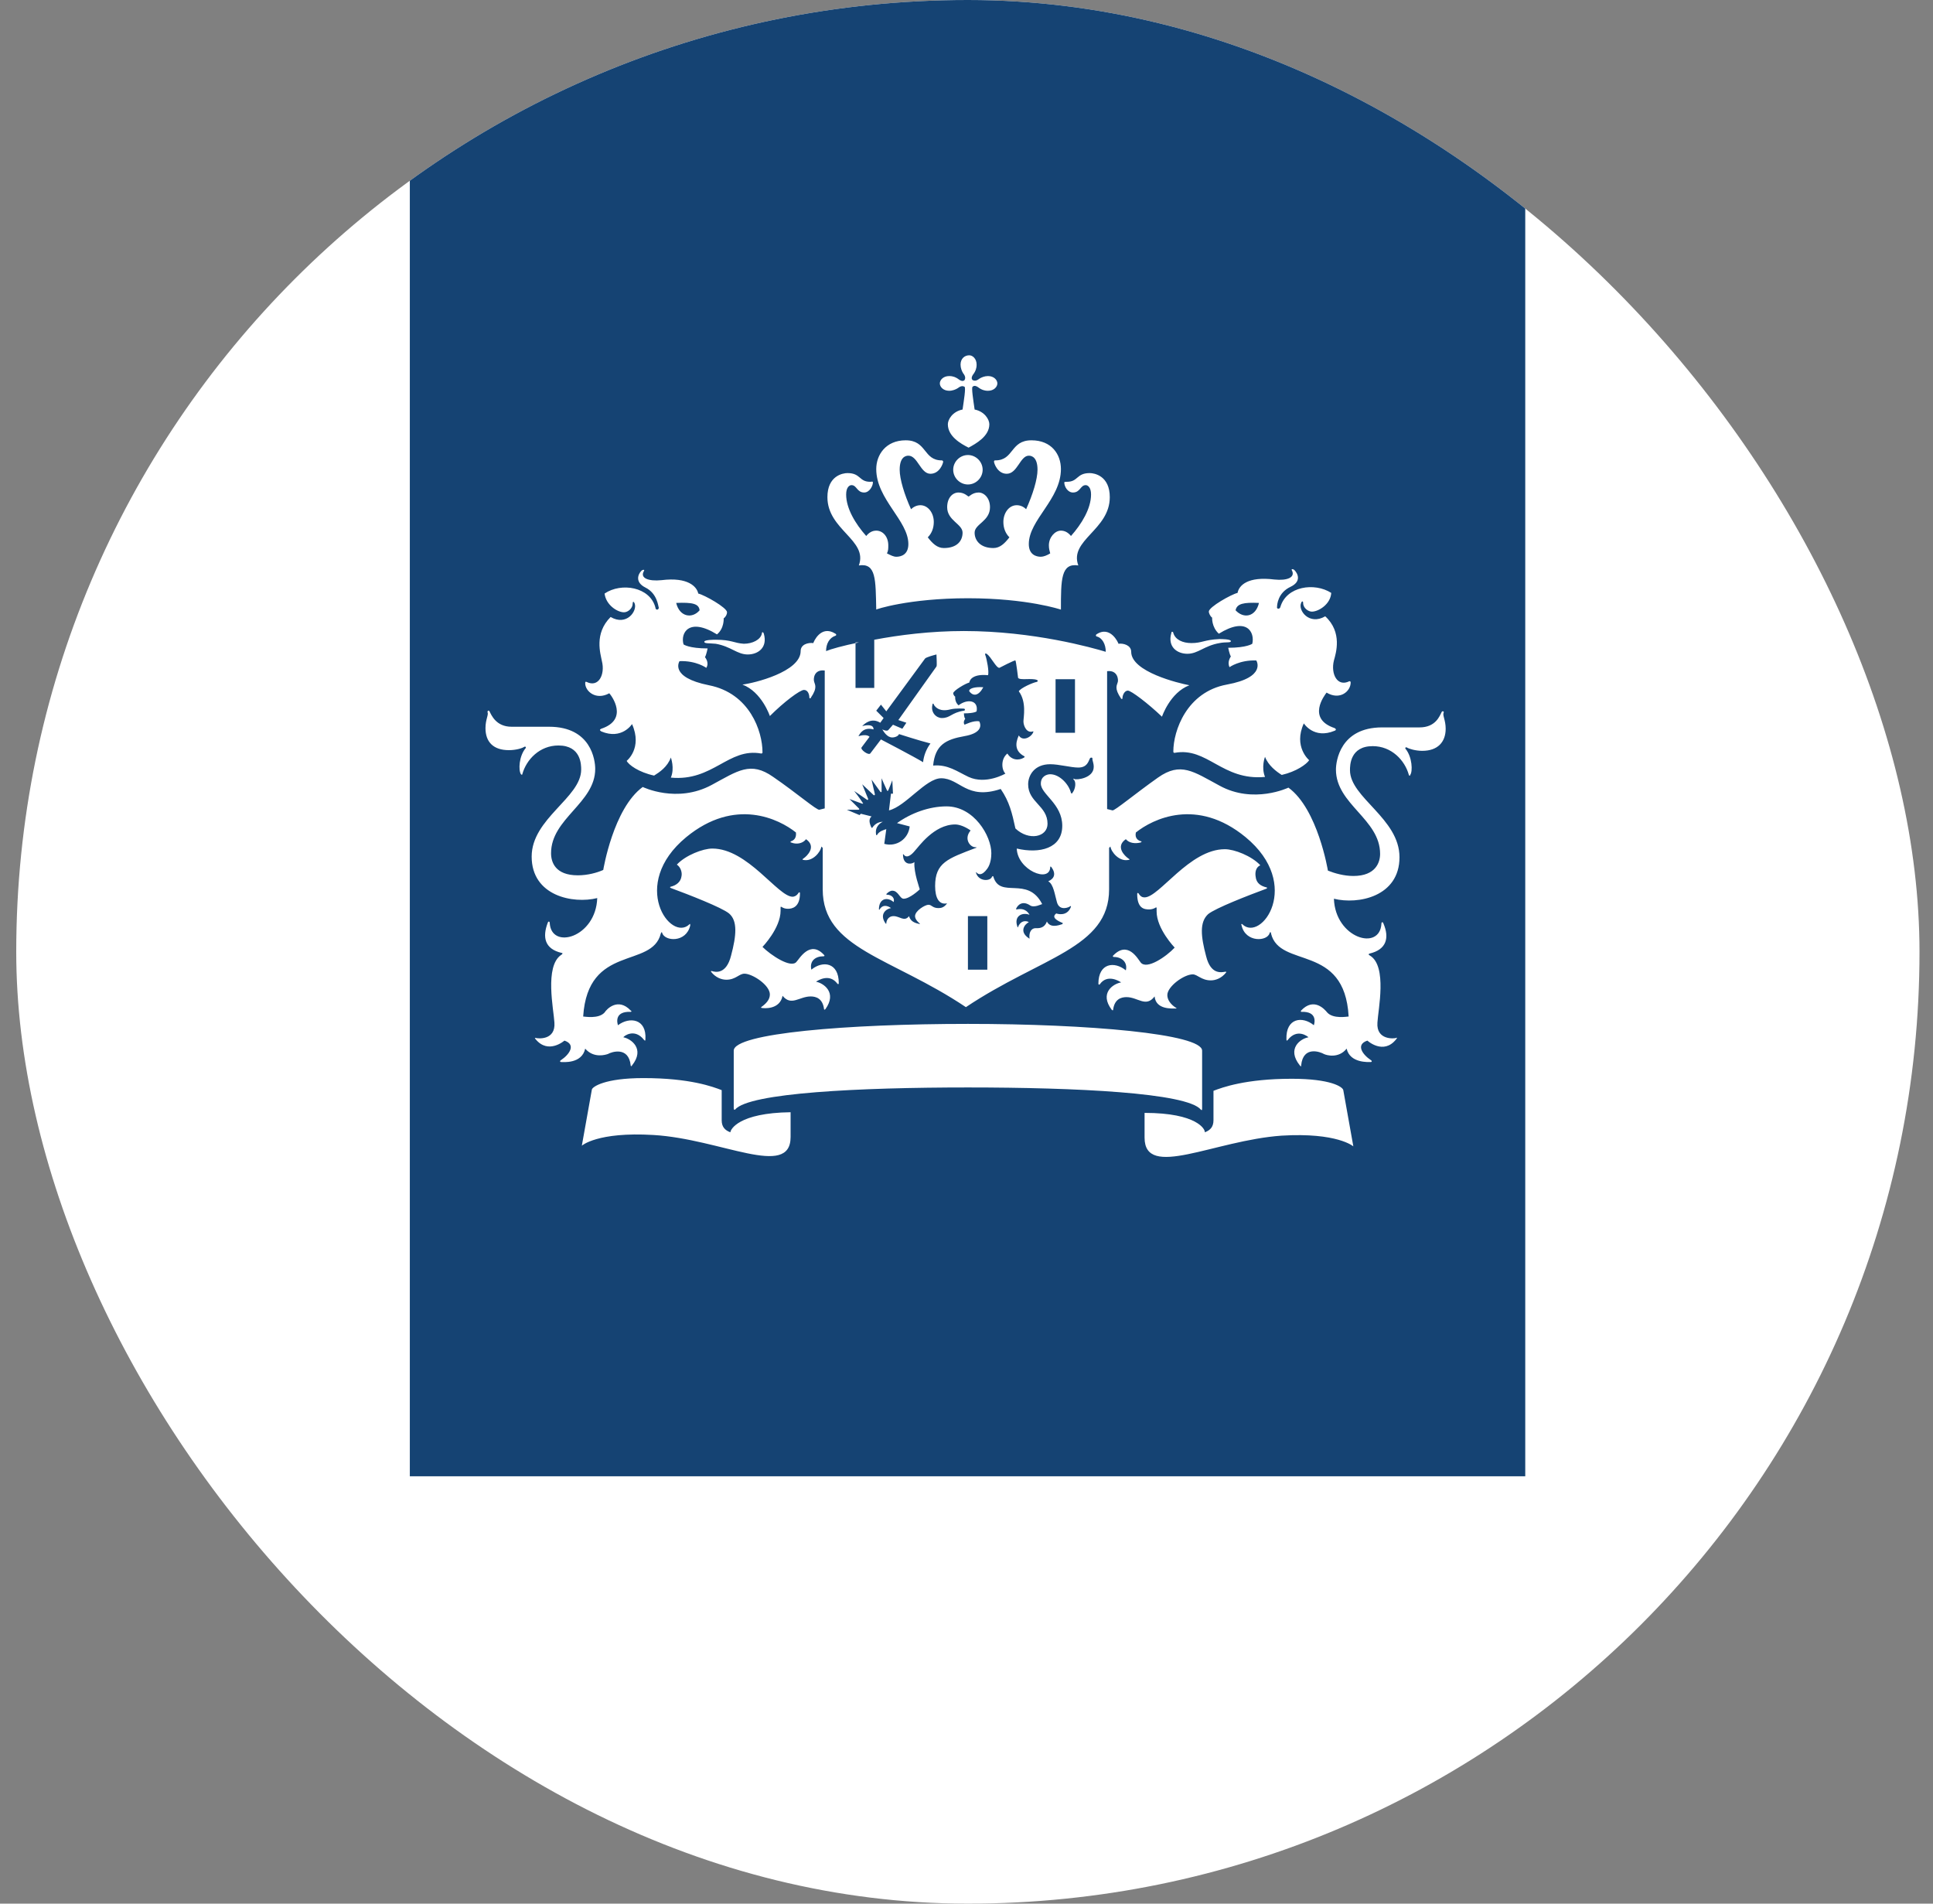 <svg width="65" height="64" viewBox="0 0 65 64" fill="none" xmlns="http://www.w3.org/2000/svg">
<rect x="0" y="0" width="65" height="64" fill="#808080" stroke="none"/>
<g clip-path="url(#clip0_3288_588)">
<path d="M77.546 -16H-12.454V74H77.546V-16Z" fill="white"/>
<path d="M51.289 -16H13.781V49.633H51.289V-16Z" fill="#154373"/>
<path d="M33.2 32.6H32.548V30.8H33.2V32.6ZM36.148 24.635H35.495V22.835H36.148V24.635ZM24.065 21.508C24.02 21.508 23.683 21.508 23.683 21.575C23.683 21.643 23.84 21.62 24.065 21.643C24.583 21.733 24.785 22.003 25.145 22.003C25.483 22.003 25.82 21.778 25.685 21.305C25.663 21.238 25.618 21.238 25.618 21.305C25.573 21.508 25.303 21.643 25.01 21.643C24.673 21.62 24.605 21.508 24.065 21.508ZM20.488 23.308C20.555 23.375 21.163 24.185 20.218 24.5C20.173 24.523 20.15 24.545 20.218 24.59C20.915 24.883 21.253 24.343 21.253 24.343C21.613 25.153 21.073 25.58 21.073 25.58C21.14 25.715 21.478 25.963 21.995 26.075C22.175 25.963 22.445 25.783 22.558 25.468C22.558 25.468 22.693 25.828 22.558 26.143C23.975 26.278 24.493 25.13 25.595 25.333C25.64 25.333 25.64 25.31 25.64 25.288C25.64 24.59 25.213 23.308 23.84 23.038C22.49 22.768 22.85 22.228 22.85 22.228C23.413 22.205 23.75 22.453 23.75 22.453C23.863 22.273 23.705 22.093 23.705 22.093C23.75 22.025 23.795 21.8 23.795 21.8C23.165 21.8 22.985 21.665 22.985 21.665C22.873 21.283 23.165 20.743 24.11 21.328C24.358 21.125 24.335 20.788 24.335 20.788C24.403 20.743 24.448 20.653 24.448 20.585C24.448 20.428 23.683 20 23.48 19.955C23.435 19.73 23.143 19.393 22.243 19.505C21.815 19.55 21.5 19.438 21.658 19.19C21.68 19.145 21.613 19.145 21.568 19.19C21.455 19.303 21.343 19.573 21.703 19.753C22.108 19.955 22.13 20.383 22.153 20.428C22.153 20.518 22.04 20.518 22.04 20.428C21.86 19.73 20.893 19.573 20.33 19.955C20.375 20.338 20.758 20.585 20.983 20.585C21.118 20.585 21.275 20.45 21.275 20.293C21.275 20.203 21.32 20.225 21.343 20.293C21.433 20.54 21.073 21.058 20.533 20.743C19.97 21.305 20.195 21.98 20.24 22.228C20.353 22.678 20.128 23.128 19.723 22.925C19.7 22.925 19.678 22.903 19.678 22.97C19.678 23.24 20.038 23.555 20.488 23.308ZM23.525 20.518C23.278 20.81 22.85 20.743 22.738 20.27C23.278 20.248 23.503 20.293 23.525 20.518ZM40.063 21.62C39.77 21.62 39.523 21.508 39.455 21.283C39.455 21.238 39.388 21.215 39.388 21.283C39.253 21.755 39.59 21.98 39.928 21.98C40.288 21.98 40.49 21.71 41.008 21.62C41.233 21.575 41.39 21.62 41.39 21.553C41.39 21.485 41.053 21.485 41.008 21.485C40.49 21.508 40.423 21.62 40.063 21.62ZM45.418 22.948C45.418 22.903 45.395 22.903 45.373 22.903C44.968 23.105 44.743 22.655 44.855 22.205C44.923 21.958 45.148 21.26 44.563 20.72C44.023 21.035 43.64 20.518 43.753 20.27C43.775 20.203 43.82 20.203 43.82 20.27C43.82 20.45 44 20.563 44.113 20.563C44.338 20.563 44.743 20.315 44.765 19.933C44.203 19.573 43.258 19.708 43.055 20.405C43.033 20.495 42.92 20.473 42.943 20.405C42.943 20.338 42.965 19.933 43.393 19.73C43.775 19.55 43.64 19.28 43.528 19.168C43.483 19.123 43.415 19.123 43.438 19.168C43.573 19.415 43.28 19.528 42.853 19.483C41.953 19.37 41.66 19.685 41.615 19.933C41.413 19.978 40.648 20.405 40.648 20.563C40.648 20.608 40.693 20.72 40.76 20.765C40.76 20.765 40.738 21.08 40.985 21.305C41.93 20.72 42.2 21.26 42.11 21.643C42.11 21.643 41.93 21.778 41.3 21.778C41.3 21.778 41.345 22.003 41.39 22.07C41.39 22.07 41.255 22.25 41.345 22.43C41.345 22.43 41.683 22.183 42.245 22.205C42.245 22.205 42.605 22.768 41.255 23.015C39.905 23.263 39.455 24.568 39.455 25.265C39.455 25.31 39.478 25.31 39.5 25.31C40.603 25.108 41.098 26.255 42.538 26.12C42.403 25.783 42.538 25.445 42.538 25.445C42.65 25.738 42.92 25.94 43.1 26.053C43.595 25.94 43.933 25.693 44.023 25.558C44.023 25.558 43.483 25.108 43.843 24.32C43.843 24.32 44.18 24.86 44.878 24.568C44.945 24.545 44.923 24.5 44.878 24.478C43.933 24.163 44.54 23.375 44.608 23.285C45.058 23.555 45.418 23.24 45.418 22.948ZM42.335 20.27C42.223 20.743 41.818 20.81 41.548 20.518C41.593 20.293 41.818 20.248 42.335 20.27ZM32.3 12.26C32.3 12.373 32.345 12.485 32.39 12.553C32.48 12.665 32.458 12.733 32.435 12.778C32.39 12.823 32.323 12.823 32.21 12.733C32.143 12.688 32.053 12.643 31.918 12.643C31.715 12.643 31.603 12.778 31.603 12.89C31.603 13.003 31.715 13.138 31.918 13.138C32.03 13.138 32.143 13.093 32.21 13.048C32.323 12.958 32.39 12.98 32.435 13.003C32.48 13.048 32.413 13.453 32.368 13.768C32.03 13.835 31.873 14.105 31.873 14.263C31.873 14.668 32.3 14.915 32.57 15.05C32.818 14.915 33.268 14.668 33.268 14.263C33.268 14.105 33.11 13.835 32.773 13.768C32.728 13.453 32.66 13.025 32.705 13.003C32.75 12.958 32.818 12.958 32.93 13.048C32.998 13.093 33.088 13.138 33.223 13.138C33.425 13.138 33.538 13.003 33.538 12.89C33.538 12.778 33.425 12.643 33.223 12.643C33.11 12.643 32.998 12.688 32.93 12.733C32.818 12.823 32.75 12.8 32.705 12.778C32.66 12.733 32.66 12.665 32.75 12.553C32.795 12.485 32.84 12.395 32.84 12.26C32.84 12.058 32.705 11.945 32.593 11.945C32.435 11.945 32.3 12.058 32.3 12.26ZM32.548 15.298C32.278 15.298 32.053 15.523 32.053 15.793C32.053 16.063 32.278 16.288 32.548 16.288C32.818 16.288 33.043 16.063 33.043 15.793C33.043 15.523 32.818 15.298 32.548 15.298ZM32.548 20.113C34.55 20.113 35.675 20.495 35.675 20.495C35.675 19.483 35.675 18.92 36.26 19.01C35.945 18.155 37.318 17.818 37.318 16.715C37.318 15.995 36.8 15.905 36.643 15.905C36.193 15.905 36.26 16.198 35.878 16.198C35.833 16.198 35.788 16.198 35.788 16.22C35.788 16.355 35.9 16.558 36.08 16.558C36.328 16.558 36.328 16.31 36.508 16.31C36.575 16.31 36.688 16.378 36.688 16.625C36.688 17.098 36.373 17.615 36.013 18.02C35.923 17.908 35.81 17.84 35.675 17.84C35.473 17.84 35.27 18.065 35.27 18.335C35.27 18.448 35.293 18.515 35.315 18.605C35.203 18.673 35.09 18.718 35 18.718C34.843 18.718 34.595 18.65 34.595 18.29C34.595 17.48 35.675 16.783 35.675 15.77C35.675 15.275 35.36 14.803 34.685 14.803C33.965 14.803 34.1 15.478 33.47 15.478C33.448 15.478 33.425 15.478 33.425 15.523C33.425 15.568 33.538 15.928 33.853 15.928C34.213 15.928 34.303 15.32 34.595 15.32C34.708 15.32 34.888 15.388 34.888 15.793C34.888 16.108 34.73 16.625 34.505 17.12C34.415 17.03 34.303 16.985 34.19 16.985C33.92 16.985 33.74 17.255 33.74 17.548C33.74 17.75 33.808 17.93 33.943 18.065C33.785 18.268 33.628 18.425 33.403 18.425C32.975 18.425 32.773 18.178 32.773 17.908C32.773 17.615 33.29 17.525 33.29 17.053C33.29 16.738 33.088 16.558 32.908 16.558C32.705 16.558 32.593 16.693 32.57 16.693C32.548 16.693 32.435 16.558 32.233 16.558C32.03 16.558 31.85 16.738 31.85 17.053C31.85 17.503 32.368 17.615 32.368 17.908C32.368 18.178 32.188 18.425 31.738 18.425C31.513 18.425 31.355 18.268 31.198 18.065C31.333 17.93 31.4 17.75 31.4 17.548C31.4 17.233 31.198 16.985 30.95 16.985C30.815 16.985 30.703 17.053 30.635 17.12C30.41 16.625 30.253 16.108 30.253 15.793C30.253 15.388 30.433 15.32 30.545 15.32C30.86 15.32 30.95 15.928 31.288 15.928C31.603 15.928 31.715 15.568 31.715 15.523C31.715 15.5 31.693 15.478 31.67 15.478C31.04 15.478 31.175 14.803 30.455 14.803C29.78 14.803 29.465 15.298 29.465 15.77C29.465 16.783 30.545 17.503 30.545 18.29C30.545 18.65 30.298 18.718 30.14 18.718C30.05 18.718 29.96 18.673 29.825 18.605C29.87 18.515 29.87 18.448 29.87 18.335C29.87 18.043 29.69 17.84 29.465 17.84C29.33 17.84 29.218 17.908 29.128 18.02C28.768 17.615 28.453 17.098 28.453 16.625C28.453 16.378 28.565 16.31 28.633 16.31C28.813 16.31 28.813 16.558 29.06 16.558C29.24 16.558 29.353 16.333 29.353 16.22C29.353 16.175 29.308 16.198 29.263 16.198C28.88 16.198 28.948 15.905 28.498 15.905C28.34 15.905 27.823 15.995 27.823 16.715C27.823 17.818 29.195 18.155 28.88 19.01C29.465 18.92 29.443 19.483 29.465 20.495C29.42 20.495 30.545 20.113 32.548 20.113ZM28.88 21.598C28.34 21.71 27.935 21.823 27.778 21.89C27.778 21.643 27.89 21.44 28.093 21.373C28.115 21.373 28.138 21.328 28.093 21.305C27.598 20.99 27.35 21.598 27.35 21.62C27.17 21.598 26.923 21.665 26.923 21.89C26.923 22.588 25.348 22.97 24.965 23.015C25.618 23.263 25.888 24.073 25.888 24.073C26.36 23.6 26.9 23.195 27.035 23.195C27.17 23.195 27.215 23.353 27.215 23.443C27.215 23.488 27.26 23.488 27.26 23.465C27.508 23.105 27.395 23.015 27.373 22.903C27.35 22.813 27.373 22.498 27.733 22.543V27.178L27.553 27.223C27.463 27.245 26.788 26.66 26 26.12C25.235 25.58 24.808 25.918 23.93 26.39C22.76 27.02 21.613 26.458 21.613 26.458C20.623 27.178 20.285 29.248 20.285 29.248C20.083 29.338 19.768 29.428 19.43 29.428C18.665 29.428 18.53 28.978 18.53 28.685C18.53 27.515 20.015 26.998 20.015 25.85C20.015 25.558 19.88 24.433 18.463 24.433C18.283 24.433 17.203 24.433 17.203 24.433C16.685 24.433 16.528 24.05 16.46 23.915C16.438 23.87 16.393 23.893 16.393 23.938C16.438 24.028 16.325 24.185 16.325 24.478C16.325 24.95 16.595 25.22 17.113 25.22C17.36 25.22 17.563 25.153 17.63 25.108C17.675 25.085 17.698 25.13 17.675 25.153C17.45 25.423 17.428 25.895 17.518 26.03C17.54 26.053 17.563 26.053 17.563 26.03C17.698 25.535 18.148 25.063 18.778 25.063C19.543 25.063 19.543 25.715 19.543 25.873C19.543 26.818 17.878 27.515 17.878 28.798C17.878 30.125 19.273 30.395 20.083 30.193C20.038 31.52 18.53 31.948 18.485 31.025C18.485 30.98 18.44 30.958 18.418 31.025C18.238 31.498 18.305 31.903 18.89 32.038C18.935 32.038 18.913 32.083 18.868 32.105C18.305 32.488 18.62 33.95 18.643 34.378C18.688 34.985 18.08 34.918 18.013 34.895C17.99 34.895 17.968 34.895 18.013 34.94C18.44 35.458 18.98 34.985 18.98 34.985C19.385 35.12 19.138 35.458 18.868 35.638C18.823 35.66 18.823 35.705 18.868 35.705C18.935 35.705 19.565 35.773 19.678 35.255C19.97 35.593 20.375 35.458 20.443 35.435C20.555 35.368 21.14 35.165 21.208 35.818C21.208 35.863 21.253 35.84 21.253 35.818C21.703 35.255 21.208 34.918 20.96 34.873C20.983 34.828 21.343 34.558 21.658 34.963C21.68 34.985 21.703 35.008 21.703 34.94C21.748 34.243 21.163 34.175 20.78 34.468C20.758 34.4 20.645 33.995 21.208 34.018C21.23 34.018 21.253 33.995 21.208 33.973C20.78 33.523 20.398 33.928 20.33 34.04C20.128 34.265 19.655 34.175 19.61 34.175C19.768 31.723 21.928 32.578 22.22 31.385C22.243 31.318 22.265 31.34 22.265 31.363C22.355 31.655 23.075 31.7 23.21 31.115C23.21 31.07 23.21 31.048 23.188 31.07C22.558 31.7 21.14 29.743 23.075 28.145C24.718 26.795 26.203 27.538 26.765 27.988C26.788 28.19 26.675 28.258 26.608 28.28C26.585 28.28 26.563 28.325 26.608 28.325C26.765 28.393 26.99 28.37 27.103 28.213C27.463 28.46 27.148 28.775 27.013 28.865C26.968 28.888 26.99 28.91 27.013 28.91C27.328 28.978 27.598 28.64 27.62 28.46L27.665 28.505V29.9C27.665 31.903 29.96 32.173 32.48 33.86C35 32.173 37.295 31.88 37.295 29.9V28.505L37.34 28.46C37.363 28.64 37.633 28.978 37.948 28.91C37.993 28.91 37.993 28.888 37.948 28.865C37.813 28.775 37.498 28.46 37.858 28.213C37.97 28.348 38.173 28.37 38.353 28.325C38.398 28.303 38.398 28.28 38.353 28.28C38.285 28.258 38.15 28.19 38.195 27.988C38.758 27.538 40.243 26.795 41.885 28.145C43.82 29.743 42.403 31.7 41.773 31.07C41.75 31.048 41.728 31.07 41.75 31.115C41.885 31.7 42.628 31.655 42.695 31.363C42.695 31.34 42.74 31.318 42.74 31.385C43.033 32.578 45.215 31.7 45.35 34.175C45.305 34.175 44.833 34.265 44.63 34.04C44.54 33.928 44.18 33.523 43.753 33.973C43.73 33.995 43.753 34.018 43.753 34.018C44.315 33.995 44.203 34.4 44.18 34.468C43.798 34.153 43.235 34.22 43.258 34.94C43.258 35.008 43.28 34.985 43.303 34.963C43.618 34.558 43.978 34.85 44 34.873C43.73 34.918 43.258 35.255 43.708 35.818C43.73 35.84 43.753 35.885 43.753 35.818C43.82 35.143 44.405 35.368 44.518 35.435C44.608 35.48 45.013 35.593 45.283 35.255C45.395 35.75 46.025 35.705 46.093 35.705C46.138 35.705 46.138 35.66 46.093 35.638C45.823 35.458 45.575 35.12 45.98 34.985C45.98 34.985 46.52 35.48 46.948 34.94C46.993 34.895 46.97 34.873 46.948 34.895C46.903 34.918 46.273 34.985 46.318 34.378C46.34 33.95 46.655 32.488 46.07 32.128C46.025 32.105 46.003 32.083 46.048 32.06C46.633 31.925 46.723 31.52 46.52 31.048C46.498 30.98 46.453 31.003 46.453 31.048C46.408 31.993 44.9 31.543 44.855 30.215C45.665 30.418 47.06 30.148 47.06 28.82C47.06 27.515 45.395 26.818 45.395 25.895C45.395 25.738 45.395 25.085 46.16 25.085C46.79 25.085 47.24 25.558 47.375 26.053C47.375 26.075 47.42 26.098 47.42 26.053C47.51 25.94 47.488 25.445 47.263 25.175C47.24 25.153 47.263 25.108 47.308 25.13C47.375 25.175 47.6 25.243 47.825 25.243C48.343 25.243 48.613 24.95 48.613 24.5C48.613 24.208 48.5 24.05 48.545 23.96C48.568 23.915 48.5 23.893 48.478 23.938C48.41 24.073 48.275 24.455 47.735 24.455C47.735 24.455 46.655 24.455 46.475 24.455C45.058 24.455 44.923 25.603 44.923 25.873C44.923 27.043 46.408 27.538 46.408 28.708C46.408 28.978 46.273 29.45 45.508 29.45C45.193 29.45 44.878 29.36 44.653 29.27C44.653 29.27 44.315 27.2 43.325 26.48C43.325 26.48 42.155 27.043 41.008 26.413C40.13 25.94 39.703 25.603 38.938 26.143C38.173 26.683 37.475 27.268 37.408 27.245L37.228 27.2V22.565C37.588 22.52 37.61 22.858 37.588 22.925C37.565 23.038 37.453 23.128 37.7 23.488C37.723 23.51 37.745 23.51 37.745 23.465C37.745 23.375 37.813 23.218 37.925 23.218C38.038 23.218 38.6 23.645 39.073 24.095C39.073 24.095 39.343 23.285 39.995 23.038C39.635 22.97 38.038 22.588 38.038 21.913C38.038 21.688 37.768 21.62 37.61 21.643C37.61 21.62 37.34 21.013 36.868 21.328C36.845 21.35 36.845 21.373 36.868 21.395C37.07 21.44 37.183 21.665 37.183 21.913C36.733 21.778 34.753 21.215 32.413 21.215C31.288 21.215 30.23 21.35 29.398 21.508V23.128H28.768V21.598H28.88ZM24.56 38.068C24.38 38 24.268 37.888 24.268 37.663V36.65C23.975 36.538 23.21 36.245 21.635 36.245C20.33 36.245 19.925 36.538 19.903 36.628L19.565 38.518C19.565 38.518 20.083 38.045 21.973 38.158C24.245 38.293 26.585 39.643 26.585 38.225V37.393C24.83 37.415 24.56 37.978 24.56 38.068ZM38.488 37.415V38.248C38.488 39.665 40.828 38.338 43.1 38.18C44.968 38.068 45.508 38.54 45.508 38.54L45.17 36.65C45.148 36.538 44.743 36.268 43.438 36.268C41.885 36.268 41.098 36.56 40.805 36.673V37.663C40.805 37.888 40.693 38 40.513 38.068C40.535 37.978 40.265 37.415 38.488 37.415ZM32.548 36.56C36.193 36.56 39.905 36.74 40.378 37.303C40.423 37.348 40.423 37.303 40.423 37.258V35.323C40.423 34.76 36.598 34.423 32.548 34.423C28.498 34.423 24.673 34.738 24.673 35.323V37.258C24.673 37.303 24.695 37.325 24.718 37.303C25.19 36.74 28.903 36.56 32.548 36.56ZM29.308 27.448L28.948 27.358L28.903 27.403L28.475 27.223C28.475 27.223 28.79 27.223 28.858 27.223C28.903 27.223 28.903 27.2 28.88 27.178C28.7 26.998 28.565 26.863 28.565 26.863C28.565 26.863 28.745 26.93 28.993 27.02C29.015 27.02 29.038 27.02 29.015 26.998C28.903 26.818 28.723 26.593 28.723 26.593C28.723 26.593 29.06 26.818 29.15 26.885C29.173 26.908 29.195 26.885 29.195 26.863C29.105 26.638 28.993 26.368 28.993 26.368L29.375 26.728C29.398 26.75 29.42 26.728 29.42 26.705C29.375 26.525 29.308 26.21 29.308 26.21L29.6 26.615C29.623 26.638 29.645 26.638 29.645 26.615C29.645 26.548 29.645 26.165 29.645 26.165C29.645 26.165 29.758 26.435 29.825 26.57C29.825 26.593 29.87 26.593 29.87 26.57C29.893 26.525 30.005 26.233 30.005 26.233L30.028 26.683H29.96L29.893 27.245C30.455 27.11 31.13 26.165 31.648 26.165C32.278 26.165 32.503 26.908 33.65 26.525C33.943 26.953 34.033 27.335 34.145 27.853C34.595 28.28 35.225 28.145 35.225 27.695C35.225 27.088 34.573 26.975 34.573 26.368C34.573 26.075 34.775 25.693 35.315 25.693C35.608 25.693 36.013 25.805 36.26 25.805C36.553 25.805 36.598 25.603 36.643 25.513C36.665 25.445 36.755 25.468 36.733 25.513C36.733 25.58 36.778 25.648 36.778 25.783C36.778 26.165 36.193 26.233 36.125 26.188C36.103 26.165 36.08 26.188 36.103 26.21C36.193 26.278 36.17 26.525 36.058 26.66C36.058 26.683 36.035 26.683 36.013 26.66C35.945 26.368 35.63 26.03 35.315 26.03C35.203 26.03 35 26.098 35 26.345C35 26.705 35.72 27.02 35.72 27.763C35.72 28.528 34.955 28.708 34.19 28.528C34.213 29.248 35.293 29.698 35.315 29.158C35.315 29.113 35.338 29.135 35.36 29.158C35.518 29.383 35.45 29.54 35.248 29.63C35.428 29.72 35.473 30.103 35.54 30.328C35.63 30.665 35.99 30.485 35.99 30.463C36.013 30.463 36.013 30.463 36.013 30.485C35.878 30.845 35.518 30.71 35.518 30.71C35.338 30.845 35.563 30.958 35.72 31.025C35.743 31.025 35.743 31.048 35.72 31.07C35.585 31.115 35.315 31.205 35.203 30.98C35.113 31.228 34.91 31.205 34.82 31.205C34.685 31.205 34.595 31.34 34.618 31.543C34.618 31.565 34.618 31.565 34.595 31.543C34.258 31.318 34.46 31.07 34.595 31.003C34.573 30.98 34.348 30.89 34.235 31.16C34.235 31.183 34.213 31.183 34.213 31.16C34.078 30.778 34.393 30.665 34.618 30.755C34.595 30.71 34.483 30.508 34.19 30.575C34.168 30.575 34.168 30.575 34.168 30.553C34.213 30.44 34.37 30.26 34.64 30.44C34.775 30.53 35.023 30.395 35.045 30.395C34.55 29.428 33.628 30.238 33.403 29.473C33.403 29.45 33.38 29.45 33.358 29.473C33.313 29.63 32.908 29.653 32.818 29.338C32.818 29.315 32.818 29.315 32.84 29.338C32.908 29.405 33.02 29.45 33.2 29.203C33.313 29.045 33.335 28.82 33.335 28.685C33.335 28.1 32.75 27.11 31.828 27.11C31.243 27.11 30.635 27.335 30.163 27.673L30.59 27.785C30.545 28.213 30.14 28.483 29.735 28.37L29.803 27.875C29.735 27.898 29.555 27.943 29.488 28.078H29.465C29.398 27.785 29.623 27.65 29.69 27.628C29.488 27.628 29.375 27.763 29.33 27.83H29.308C29.24 27.695 29.195 27.538 29.308 27.448ZM30.568 30.8C30.41 31.003 30.253 30.8 30.05 30.8C29.848 30.8 29.803 30.98 29.803 31.048C29.803 31.048 29.803 31.07 29.78 31.048C29.555 30.733 29.803 30.553 29.96 30.53C29.938 30.508 29.713 30.35 29.578 30.575C29.578 30.598 29.555 30.575 29.555 30.575C29.555 30.193 29.848 30.148 30.05 30.328C30.095 30.193 29.983 30.08 29.825 30.08C29.803 30.08 29.803 30.058 29.803 30.058C29.87 29.99 29.938 29.945 30.005 29.945C30.208 29.945 30.253 30.215 30.388 30.215C30.59 30.215 30.905 29.923 30.928 29.9C30.928 29.878 30.725 29.338 30.748 29C30.748 28.978 30.748 28.978 30.725 29C30.613 29.068 30.365 29.068 30.365 28.73C30.365 28.708 30.365 28.708 30.388 28.73C30.5 28.888 30.68 28.708 30.77 28.595C30.883 28.483 31.4 27.718 32.12 27.718C32.278 27.718 32.48 27.808 32.638 27.92C32.39 28.213 32.638 28.505 32.818 28.483C32.84 28.483 32.84 28.505 32.818 28.505C31.873 28.865 31.445 29 31.445 29.788C31.445 30.193 31.58 30.418 31.828 30.373C31.85 30.373 31.85 30.373 31.828 30.395C31.738 30.508 31.648 30.53 31.558 30.53C31.355 30.53 31.333 30.418 31.22 30.418C31.108 30.418 30.77 30.62 30.77 30.8C30.77 30.868 30.815 30.958 30.928 31.048C30.928 31.048 30.928 31.048 30.928 31.07C30.905 31.048 30.635 31.048 30.568 30.8ZM33.065 23.105C32.773 23.083 32.57 23.15 32.593 23.24C32.728 23.42 32.908 23.398 33.065 23.105ZM31.963 23.848C32.165 23.803 32.39 23.825 32.413 23.825C32.458 23.825 32.458 23.893 32.413 23.893C31.985 23.96 31.963 24.14 31.67 24.14C31.49 24.14 31.288 23.96 31.355 23.69C31.355 23.645 31.4 23.645 31.4 23.69C31.468 23.803 31.625 23.938 31.963 23.848ZM26.315 33.478C26.608 33.838 26.878 33.5 27.26 33.5C27.44 33.5 27.665 33.568 27.71 33.928C27.71 33.95 27.733 33.95 27.755 33.928C28.16 33.365 27.688 33.05 27.44 33.005C27.508 32.96 27.89 32.713 28.16 33.073C28.183 33.095 28.205 33.095 28.205 33.05C28.205 32.353 27.665 32.285 27.283 32.6C27.215 32.308 27.418 32.15 27.688 32.15C27.733 32.15 27.733 32.128 27.71 32.105C27.238 31.588 26.878 32.24 26.788 32.33C26.608 32.578 25.91 32.105 25.64 31.835C25.64 31.835 26.248 31.205 26.248 30.62C26.248 30.575 26.248 30.53 26.248 30.508C26.248 30.485 26.248 30.485 26.27 30.485C26.338 30.53 26.405 30.553 26.495 30.553C26.63 30.553 26.9 30.508 26.9 30.035C26.9 29.99 26.878 29.99 26.855 30.013C26.788 30.125 26.698 30.148 26.653 30.148C26.158 30.148 25.145 28.528 23.953 28.528C23.638 28.528 23.053 28.753 22.76 29.068C22.895 29.158 22.94 29.338 22.918 29.45C22.895 29.653 22.738 29.765 22.558 29.81C22.535 29.81 22.513 29.833 22.558 29.855C23.165 30.08 24.268 30.508 24.515 30.71C24.808 30.958 24.763 31.453 24.583 32.128C24.425 32.758 24.065 32.69 23.93 32.645C23.908 32.645 23.908 32.645 23.908 32.668C24.065 32.87 24.268 32.938 24.425 32.938C24.74 32.938 24.853 32.735 25.033 32.735C25.303 32.735 25.888 33.118 25.888 33.433C25.888 33.613 25.753 33.748 25.595 33.86V33.883C25.685 33.905 26.225 33.95 26.315 33.478ZM39.545 33.905C39.568 33.905 39.568 33.883 39.545 33.883C39.365 33.77 39.253 33.613 39.253 33.455C39.253 33.163 39.815 32.758 40.108 32.758C40.265 32.758 40.4 32.96 40.715 32.96C40.873 32.96 41.075 32.893 41.233 32.69C41.233 32.668 41.233 32.668 41.21 32.668C41.075 32.69 40.715 32.78 40.558 32.15C40.378 31.475 40.333 31.003 40.625 30.733C40.873 30.53 41.975 30.103 42.583 29.878C42.628 29.855 42.605 29.833 42.583 29.833C42.403 29.788 42.245 29.698 42.223 29.473C42.2 29.338 42.223 29.158 42.38 29.09C42.088 28.775 41.503 28.55 41.188 28.55C39.995 28.55 38.983 30.17 38.488 30.17C38.42 30.17 38.353 30.148 38.285 30.035C38.263 30.013 38.24 30.013 38.24 30.058C38.24 30.553 38.488 30.575 38.645 30.575C38.713 30.575 38.803 30.553 38.87 30.508C38.893 30.508 38.893 30.508 38.893 30.53C38.893 30.553 38.893 30.598 38.893 30.643C38.893 31.228 39.5 31.858 39.5 31.858C39.23 32.15 38.555 32.623 38.353 32.353C38.263 32.24 37.925 31.61 37.43 32.128C37.408 32.15 37.43 32.173 37.453 32.173C37.723 32.173 37.925 32.353 37.858 32.623C37.475 32.308 36.935 32.375 36.935 33.073C36.935 33.095 36.958 33.118 36.98 33.095C37.228 32.735 37.633 32.983 37.7 33.028C37.43 33.073 36.958 33.388 37.385 33.95C37.408 33.973 37.43 33.973 37.43 33.95C37.475 33.59 37.7 33.523 37.88 33.523C38.263 33.523 38.533 33.883 38.825 33.5C38.87 33.95 39.41 33.905 39.545 33.905ZM29.87 24.545C29.825 24.59 29.713 24.545 29.668 24.523C29.645 24.523 29.668 24.523 29.668 24.523C29.713 24.59 29.825 24.793 30.005 24.793C30.095 24.793 30.208 24.748 30.23 24.68C30.23 24.68 30.928 24.905 31.288 24.995C31.153 25.175 31.063 25.4 31.04 25.625C30.748 25.445 29.623 24.86 29.623 24.86L29.263 25.333C29.195 25.4 28.925 25.198 28.97 25.13L29.24 24.77C29.15 24.68 28.948 24.725 28.88 24.748C28.88 24.748 28.858 24.748 28.88 24.725C28.925 24.658 29.038 24.433 29.375 24.523C29.375 24.32 29.083 24.388 28.993 24.41C29.083 24.32 29.308 24.118 29.6 24.298L29.713 24.14L29.465 23.893L29.623 23.69L29.803 23.915L31.108 22.138C31.153 22.093 31.4 22.025 31.49 22.003C31.49 22.115 31.513 22.363 31.49 22.408L30.208 24.208L30.478 24.298L30.343 24.5L30.028 24.365L29.87 24.545ZM34.415 24.253C34.415 24.41 34.528 24.658 34.73 24.59H34.753C34.708 24.77 34.393 24.95 34.258 24.725C34.123 25.018 34.145 25.265 34.438 25.423C34.46 25.423 34.46 25.445 34.438 25.468C34.258 25.58 34.01 25.558 33.875 25.333C33.65 25.513 33.673 25.873 33.808 26.008C33.808 26.008 33.155 26.39 32.57 26.12C32.188 25.94 31.873 25.693 31.378 25.738C31.445 25.04 31.805 24.86 32.435 24.748C32.953 24.658 33.02 24.433 32.93 24.253C32.75 24.208 32.435 24.365 32.435 24.365C32.368 24.275 32.458 24.163 32.458 24.163C32.413 24.118 32.413 23.983 32.413 23.983C32.773 23.983 32.84 23.915 32.84 23.915C32.908 23.533 32.525 23.488 32.233 23.713C32.098 23.6 32.12 23.42 32.12 23.42C32.075 23.398 32.053 23.33 32.053 23.308C32.053 23.218 32.48 22.97 32.593 22.948C32.615 22.813 32.773 22.655 33.223 22.7C33.268 22.588 33.178 22.138 33.133 22.025C33.11 21.98 33.133 21.958 33.178 21.98C33.335 22.093 33.493 22.453 33.605 22.453C33.605 22.453 34.123 22.183 34.145 22.205C34.168 22.228 34.235 22.79 34.235 22.79C34.303 22.88 34.685 22.79 34.865 22.858C34.91 22.88 34.91 22.903 34.865 22.925C34.73 22.948 34.325 23.128 34.258 23.24C34.528 23.6 34.415 24.118 34.415 24.253Z" fill="white"/>
</g>
<defs>
<clipPath id="clip0_3288_588">
<rect x="0.546" width="64" height="64" rx="32" fill="white"/>
</clipPath>
</defs>
</svg>
